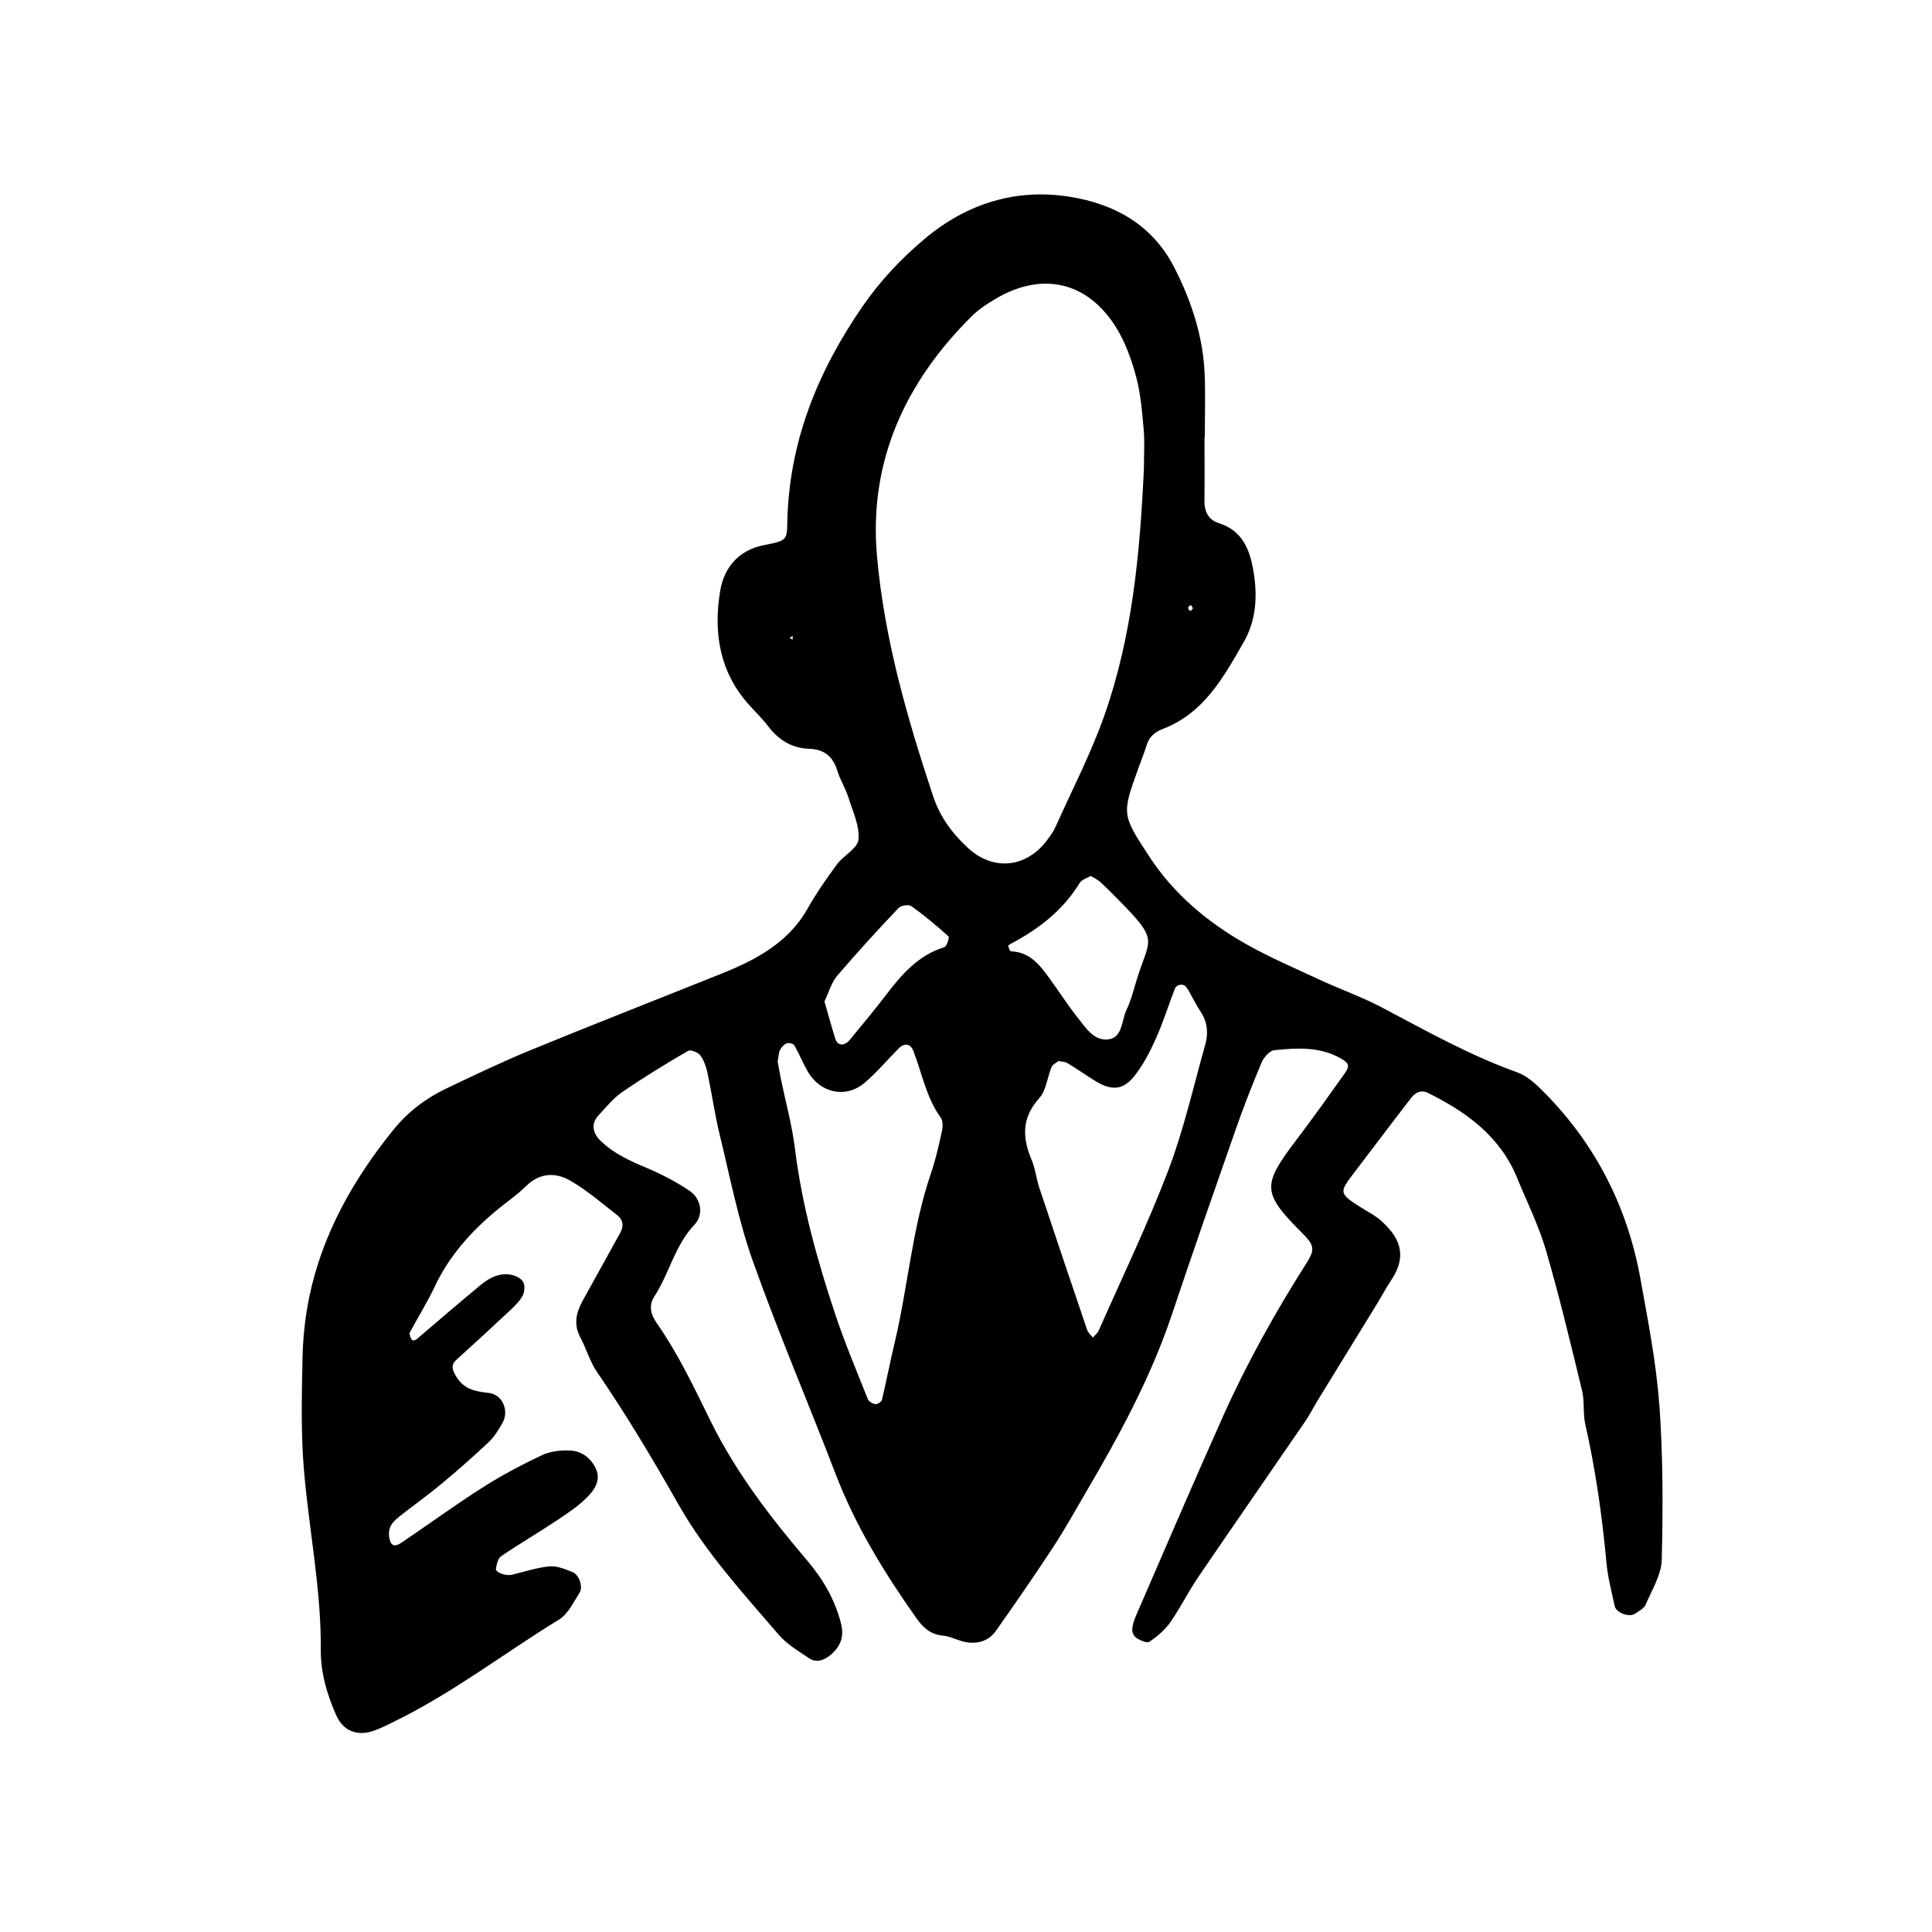 <svg xmlns="http://www.w3.org/2000/svg" width="128" height="128" viewBox="0 0 128 128">
	<path d="M109.927 93.02c-.2-2.77-.747-5.518-1.237-8.257-.853-4.77-2.96-8.928-6.38-12.384-.514-.525-1.11-1.09-1.78-1.33-3.144-1.124-6.034-2.75-8.97-4.3-1.324-.697-2.747-1.2-4.108-1.83-1.653-.77-3.337-1.486-4.917-2.383-2.54-1.444-4.757-3.292-6.38-5.77-1.84-2.806-1.836-2.81-.73-5.885.18-.505.387-1 .543-1.513.17-.56.538-.868 1.077-1.076 2.714-1.04 4.014-3.413 5.35-5.744.842-1.465.922-3.07.653-4.687-.235-1.42-.715-2.702-2.296-3.2-.69-.217-.964-.768-.955-1.493.018-1.394.005-2.79.005-4.184h.02c0-1.397.046-2.79-.01-4.184-.102-2.507-.867-4.826-2-7.055-1.452-2.854-3.97-4.23-6.913-4.706-3.554-.574-6.818.43-9.6 2.754-1.567 1.31-2.964 2.784-4.135 4.48-2.992 4.33-4.9 9.022-5.003 14.355-.02 1.153-.058 1.204-1.52 1.482-1.716.33-2.67 1.5-2.925 3.027-.456 2.727-.064 5.354 1.885 7.533.43.48.896.93 1.286 1.44.692.908 1.57 1.462 2.72 1.5.99.03 1.576.5 1.866 1.448.186.61.544 1.17.738 1.78.29.92.747 1.88.666 2.784-.053.585-.992 1.053-1.43 1.647-.7.95-1.375 1.924-1.956 2.95-.883 1.56-2.206 2.602-3.75 3.41-.662.347-1.354.644-2.05.923-4.177 1.674-8.37 3.312-12.533 5.02-1.88.77-3.716 1.655-5.555 2.527-1.376.65-2.58 1.568-3.535 2.748-2.66 3.29-4.714 6.907-5.58 11.09-.28 1.356-.422 2.757-.448 4.14-.05 2.466-.11 4.945.104 7.396.34 3.943 1.14 7.847 1.11 11.825-.014 1.54.415 2.96 1.02 4.343.438.997 1.328 1.39 2.38 1.06.507-.16.986-.41 1.467-.646 3.87-1.888 7.277-4.523 10.93-6.765.586-.362.938-1.132 1.338-1.755.26-.405-.01-1.198-.467-1.383-.482-.196-1.024-.42-1.515-.376-.84.08-1.662.357-2.49.555-.412.097-1.106-.153-1.06-.404.048-.293.138-.684.347-.826 1.242-.842 2.54-1.6 3.787-2.433.705-.47 1.427-.96 2.006-1.57.416-.438.803-1.06.5-1.75-.327-.74-.948-1.216-1.74-1.248-.62-.027-1.31.053-1.858.313-1.352.64-2.688 1.345-3.947 2.15-1.808 1.15-3.54 2.42-5.32 3.62-.232.156-.607.39-.778-.068-.1-.27-.12-.634-.02-.898.1-.278.353-.527.596-.72.923-.736 1.89-1.416 2.796-2.168 1.073-.893 2.12-1.813 3.136-2.77.378-.36.673-.832.934-1.296.446-.792.004-1.883-.928-1.98-.915-.096-1.657-.256-2.155-1.106-.24-.41-.374-.722.033-1.094 1.19-1.08 2.377-2.168 3.548-3.268.31-.29.634-.604.83-.97.133-.246.166-.662.044-.9-.117-.23-.472-.415-.757-.477-.796-.174-1.477.18-2.07.668-1.402 1.16-2.785 2.35-4.17 3.533-.24.206-.393.19-.484-.106-.03-.092-.07-.216-.032-.288.557-1.037 1.18-2.04 1.68-3.1.945-1.985 2.366-3.566 4.027-4.957.658-.55 1.38-1.03 1.99-1.633.916-.906 1.97-.923 2.947-.354 1.104.642 2.087 1.49 3.1 2.283.367.287.446.703.206 1.14l-2.49 4.5c-.437.79-.63 1.58-.17 2.444.394.752.634 1.604 1.108 2.3 1.935 2.826 3.687 5.754 5.373 8.735 1.803 3.188 4.282 5.898 6.656 8.662.545.635 1.31 1.092 2.02 1.566.516.346 1.05.11 1.47-.254.606-.526.864-1.17.655-2.01-.395-1.6-1.187-2.957-2.25-4.21-2.438-2.865-4.73-5.847-6.398-9.237-1.088-2.216-2.142-4.446-3.56-6.477-.398-.572-.567-1.168-.162-1.787.99-1.52 1.35-3.374 2.65-4.744.64-.672.444-1.74-.342-2.263-.882-.587-1.84-1.088-2.818-1.5-1.096-.46-2.158-.94-3.032-1.772-.565-.54-.664-1.162-.18-1.69.506-.55.993-1.155 1.6-1.572 1.407-.968 2.868-1.856 4.342-2.718.17-.1.66.083.813.283.245.33.395.762.482 1.173.29 1.36.48 2.745.81 4.096.684 2.808 1.235 5.667 2.198 8.38 1.685 4.74 3.67 9.373 5.472 14.073 1.316 3.434 3.21 6.527 5.316 9.512.444.63.925 1.138 1.78 1.216.52.045 1.012.337 1.535.434.796.147 1.53-.08 2-.747 1.297-1.835 2.57-3.685 3.805-5.565.764-1.163 1.436-2.385 2.14-3.584 2.227-3.796 4.325-7.65 5.728-11.85 1.36-4.064 2.773-8.107 4.188-12.15.53-1.517 1.115-3.02 1.738-4.5.145-.34.53-.79.84-.82 1.49-.15 2.997-.253 4.395.537.523.296.644.48.29.978-1.056 1.487-2.112 2.972-3.214 4.424-2.3 3.02-2.28 3.51.39 6.186.78.78.853 1.072.296 1.95-2.076 3.263-3.96 6.636-5.54 10.16-1.97 4.403-3.87 8.838-5.79 13.262-.123.288-.225.604-.236.91-.007.182.135.452.29.545.256.15.69.352.85.243.514-.352 1.02-.78 1.376-1.283.672-.962 1.195-2.03 1.856-3.002 2.35-3.452 4.735-6.883 7.097-10.33.303-.442.54-.925.82-1.383 1.29-2.1 2.585-4.197 3.872-6.3.336-.545.637-1.12.992-1.652 1.182-1.77.437-2.955-.68-3.96-.392-.352-.89-.592-1.342-.88-1.397-.89-1.42-.985-.544-2.137 1.298-1.706 2.588-3.42 3.9-5.114.27-.35.65-.55 1.12-.317 2.555 1.268 4.78 2.882 5.903 5.647.644 1.585 1.423 3.132 1.9 4.768.895 3.076 1.64 6.197 2.394 9.312.173.718.05 1.504.213 2.224.688 3.037 1.12 6.108 1.405 9.203.09.957.342 1.9.543 2.84.093.438.947.763 1.333.51.26-.173.606-.35.718-.608.416-.977 1.042-1.98 1.067-2.987.082-3.43.086-6.876-.16-10.293zm-31.04-52.945l.155.224-.18.195c-.054-.075-.15-.15-.144-.22.004-.073.107-.137.17-.2zM52.5 42.385l-.184-.142.208-.11-.02.252zM62.4 74.96c-.203.936-.413 1.874-.722 2.775-1.254 3.66-1.522 7.528-2.414 11.264-.298 1.243-.538 2.503-.835 3.747-.03.128-.292.3-.427.28-.184-.022-.44-.17-.504-.326-.75-1.885-1.54-3.757-2.18-5.682-1.178-3.55-2.18-7.14-2.645-10.874-.192-1.583-.624-3.136-.945-4.706-.085-.416-.155-.835-.205-1.112.067-.358.066-.59.16-.77.095-.177.26-.365.436-.433.14-.053.44.02.504.128.32.553.558 1.15.873 1.705.824 1.463 2.528 1.845 3.787.784.81-.69 1.502-1.52 2.255-2.278.384-.386.784-.32.97.156.583 1.483.85 3.088 1.814 4.422.16.22.143.632.08.925zm.173-12.21c-1.733.53-2.83 1.804-3.873 3.17-.776 1.015-1.594 2-2.408 2.98-.353.428-.8.39-.95-.076-.253-.802-.47-1.617-.72-2.475.293-.61.46-1.25.846-1.703 1.307-1.536 2.677-3.022 4.062-4.487.16-.172.675-.25.85-.125.86.612 1.673 1.294 2.457 2 .077.067-.107.666-.264.712zm1.558-6.57c-1.035-.946-1.856-2.066-2.31-3.43-1.723-5.19-3.237-10.45-3.718-15.905-.556-6.276 1.866-11.51 6.27-15.888.45-.448 1-.813 1.548-1.137 3.106-1.854 6.13-1.18 8.03 1.884.61.983 1.018 2.13 1.32 3.253.3 1.13.398 2.322.5 3.494.075.85.016 1.714.016 2.573-.256 5.568-.76 11.12-2.632 16.412-.888 2.512-2.13 4.9-3.22 7.34-.133.29-.323.558-.513.82-1.367 1.888-3.57 2.158-5.293.587zm2.67 6.49c-.008-.046.148-.133.24-.18 1.817-.97 3.395-2.197 4.49-3.99.143-.23.504-.325.736-.466.245.15.448.238.602.38.395.357.774.735 1.148 1.116 2.9 2.937 2.133 2.534 1.237 5.567-.18.61-.346 1.24-.622 1.81-.344.718-.24 1.9-1.29 1.964-.897.055-1.445-.82-1.967-1.48-.66-.84-1.236-1.74-1.866-2.604-.637-.87-1.295-1.72-2.526-1.757-.068-.003-.157-.228-.18-.358zm13.046 6.55c-.782 2.783-1.42 5.623-2.443 8.315-1.37 3.6-3.052 7.083-4.607 10.608-.08.18-.256.317-.388.475-.13-.166-.317-.315-.38-.504-1.07-3.14-2.128-6.283-3.174-9.43-.202-.61-.266-1.27-.513-1.855-.622-1.473-.654-2.777.51-4.07.464-.518.532-1.383.82-2.073.068-.164.3-.26.452-.39.202.044.432.04.6.14.64.386 1.252.826 1.894 1.212 1.037.623 1.803.575 2.543-.364.585-.74 1.032-1.61 1.42-2.478.48-1.07.83-2.197 1.254-3.296.12-.313.588-.366.758-.11.06.087.124.172.176.266.267.465.5.95.796 1.397.447.68.492 1.42.283 2.158z"/>
</svg>
